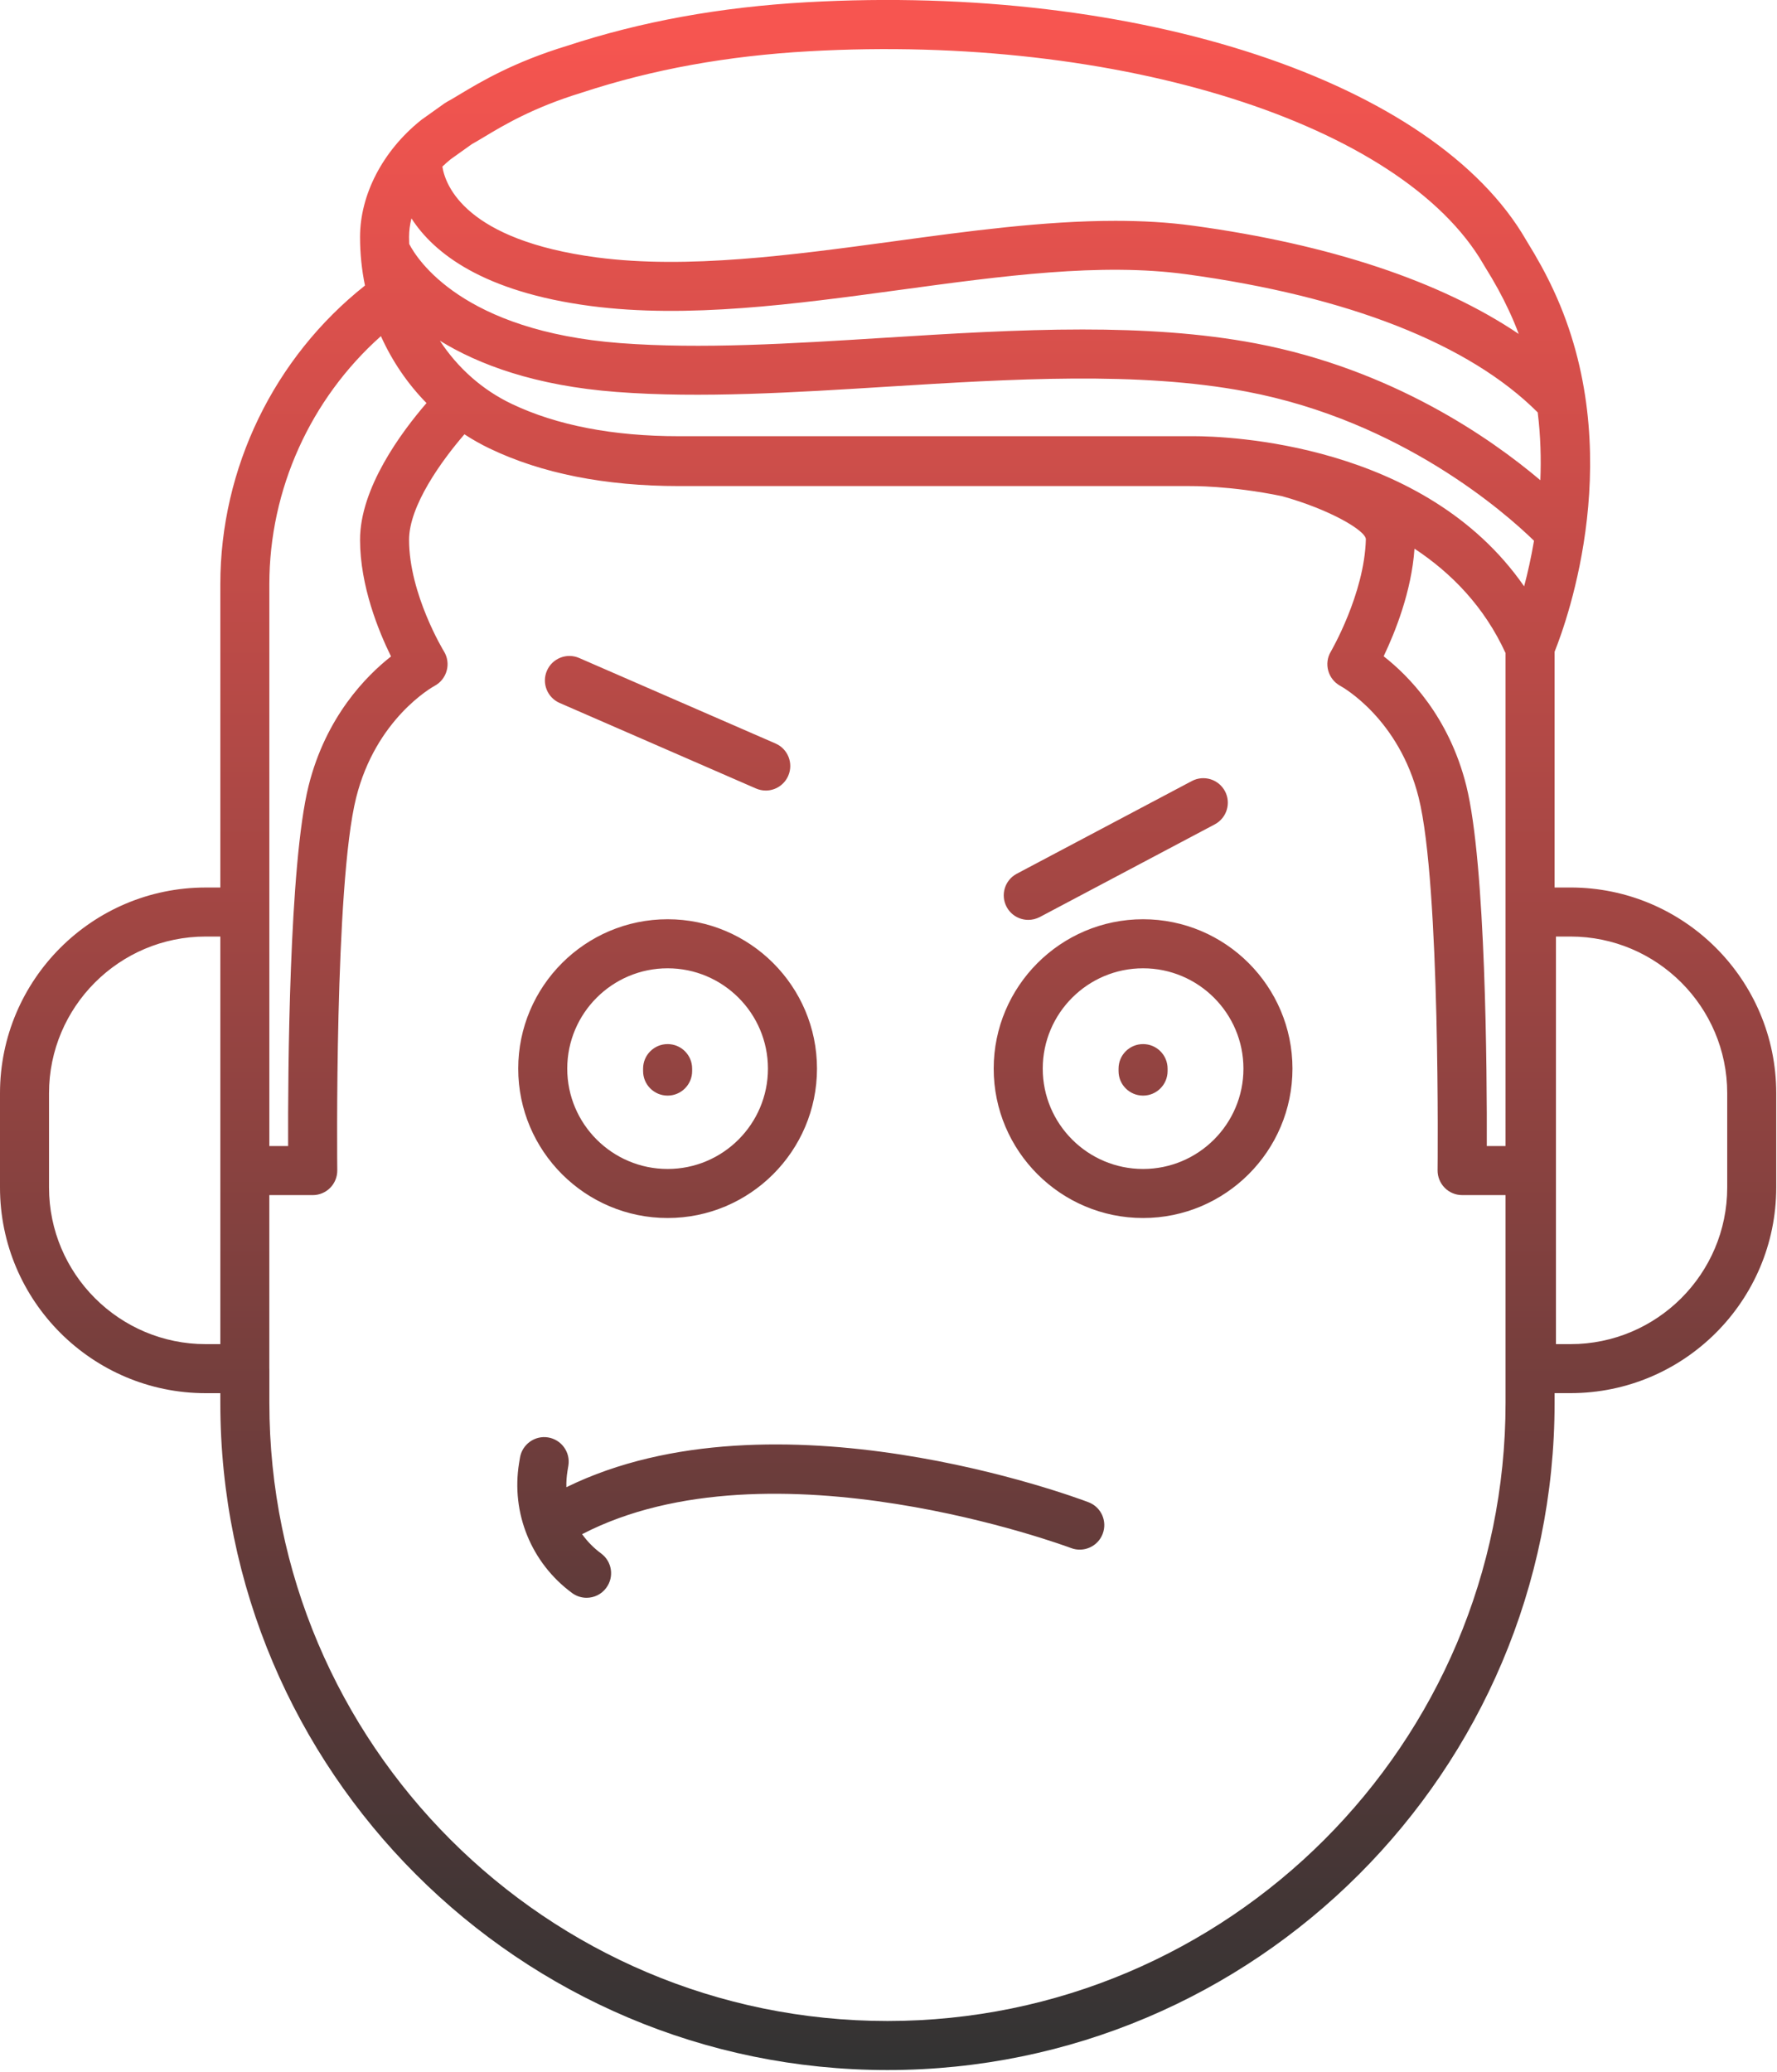 <?xml version="1.0" encoding="iso-8859-1"?>
<!-- Generator: Adobe Illustrator 21.1.0, SVG Export Plug-In . SVG Version: 6.00 Build 0)  -->
<svg version="1.1" id="&#x421;&#x43B;&#x43E;&#x439;_1"
	 xmlns="http://www.w3.org/2000/svg" xmlns:xlink="http://www.w3.org/1999/xlink" x="0px" y="0px" viewBox="0 0 70 81.609"
	 style="enable-background:new 0 0 70 81.609;" xml:space="preserve">
<g>
	<g>
		<defs>
			<rect id="SVGID_1_" width="70" height="81.609"/>
		</defs>
		<clipPath id="SVGID_2_">
			<use xlink:href="#SVGID_1_"  style="overflow:visible;"/>
		</clipPath>
		<linearGradient id="SVGID_3_" gradientUnits="userSpaceOnUse" x1="34.985" y1="0.966" x2="34.985" y2="81.129">
			<stop  offset="0" style="stop-color:#F75550"/>
			<stop  offset="1" style="stop-color:#333333"/>
		</linearGradient>
		<path style="clip-path:url(#SVGID_2_);fill:url(#SVGID_3_);" d="M34.959,81.543c-14.491,0-26.28-11.789-26.28-26.28V54.88H8.103
			C3.635,54.88,0,51.245,0,46.776v-3.712c0-4.469,3.635-8.103,8.103-8.103h0.576V23.017c0-4.58,2.118-8.932,5.698-11.769
			c-0.128-0.621-0.194-1.26-0.194-1.911c0-1.667,0.889-3.382,2.377-4.584c0.015-0.013,0.03-0.024,0.045-0.036l0.902-0.643
			c0.032-0.023,0.066-0.043,0.1-0.062c0.14-0.075,0.298-0.171,0.481-0.281c0.849-0.509,2.133-1.281,4.257-1.928
			c2.926-0.96,6.015-1.522,9.432-1.715c13.082-0.734,24.74,3.12,28.343,9.373c0.458,0.743,0.772,1.315,1.077,1.971
			c2.945,6.331,0.549,12.976,0.042,14.242v9.286h0.626c4.471,0,8.105,3.635,8.105,8.103v3.712c0,4.469-3.635,8.103-8.105,8.103
			h-0.626v0.383C61.238,69.753,49.449,81.543,34.959,81.543L34.959,81.543z M10.611,53.914v1.349
			c0,13.425,10.923,24.348,24.348,24.348c13.424,0,24.348-10.924,24.348-24.348v-8.186h-1.711c-0.258,0-0.505-0.104-0.686-0.287
			c-0.181-0.185-0.283-0.432-0.28-0.691c0.002-0.111,0.117-11.234-0.745-14.679c-0.777-3.11-2.997-4.354-3.091-4.404
			c-0.23-0.127-0.402-0.341-0.471-0.594c-0.07-0.253-0.036-0.524,0.098-0.748c0.011-0.023,1.326-2.272,1.383-4.427
			c0.01-0.339-1.424-1.181-3.303-1.702c-2.047-0.424-3.603-0.396-3.644-0.398c-0.007,0-0.015,0-0.025,0H26.744
			c-2.907,0-5.416-0.498-7.462-1.482c-0.341-0.164-0.672-0.351-0.987-0.557c-0.902,1.043-2.185,2.822-2.181,4.163
			c0.004,2.133,1.36,4.367,1.375,4.389c0.138,0.226,0.179,0.502,0.107,0.759c-0.07,0.258-0.243,0.475-0.479,0.6
			c-0.088,0.049-2.309,1.292-3.088,4.404c-0.861,3.444-0.745,14.566-0.743,14.677c0.003,0.259-0.099,0.508-0.279,0.691
			c-0.182,0.183-0.428,0.287-0.687,0.287h-1.711V53.914z M61.292,52.948h0.573c3.405,0,6.174-2.769,6.174-6.172v-3.712
			c0-3.403-2.769-6.172-6.174-6.172h-0.573V52.948z M8.103,36.892c-3.403,0-6.172,2.769-6.172,6.172v3.712
			c0,3.403,2.769,6.172,6.172,6.172h0.576V36.892H8.103z M58.568,45.145h0.739V25.725c-0.841-1.834-2.141-3.158-3.587-4.112
			c-0.115,1.688-0.77,3.307-1.215,4.239c0.975,0.76,2.573,2.369,3.256,5.1C58.532,34.042,58.577,42.285,58.568,45.145L58.568,45.145
			z M10.611,45.145h0.739c-0.01-2.858,0.036-11.103,0.807-14.193c0.681-2.72,2.271-4.329,3.246-5.093
			c-0.49-0.996-1.216-2.771-1.22-4.586c-0.006-2.05,1.63-4.251,2.618-5.395c-0.743-0.758-1.353-1.651-1.796-2.637
			c-2.773,2.47-4.395,6.036-4.395,9.775V45.145z M47.005,17.182c1.311,0,9.103,0.247,13.034,5.915
			c0.138-0.521,0.275-1.126,0.389-1.796c-1.134-1.103-5.229-4.718-11.32-5.874c-4.257-0.811-9.286-0.496-14.151-0.195
			c-3.616,0.226-7.357,0.461-10.669,0.208c-3.211-0.243-5.438-1.081-6.96-2.018c0.698,1.066,1.669,1.937,2.837,2.492
			c1.773,0.843,3.986,1.269,6.576,1.269h20.087C46.854,17.184,46.912,17.182,47.005,17.182L47.005,17.182z M42.642,12.979
			c2.365,0,4.672,0.14,6.828,0.549c5.351,1.019,9.224,3.712,11.208,5.389c0.034-0.848,0.01-1.749-0.104-2.671
			c-2.694-2.696-7.467-4.574-13.84-5.442c-3.374-0.461-7.223,0.062-11.295,0.617c-4.107,0.558-8.351,1.135-12.169,0.634
			c-4.236-0.558-6.179-2.082-7.062-3.452c-0.062,0.247-0.094,0.492-0.094,0.734c0,0.093,0.002,0.181,0.006,0.274
			c0.313,0.607,2.098,3.431,8.315,3.905c3.18,0.241,6.689,0.023,10.403-0.21C37.432,13.143,40.07,12.979,42.642,12.979
			L42.642,12.979z M43.939,8.699c1.049,0,2.071,0.056,3.056,0.191c5.397,0.735,9.762,2.194,12.831,4.265
			c-0.113-0.304-0.24-0.606-0.38-0.907c-0.273-0.587-0.556-1.105-0.981-1.788c-0.009-0.014-0.017-0.028-0.025-0.043
			c-3.206-5.551-14.369-9.083-26.557-8.398c-3.244,0.181-6.172,0.713-8.952,1.626c-0.011,0.004-0.026,0.008-0.038,0.012
			c-1.898,0.583-3.048,1.273-3.812,1.732c-0.185,0.111-0.351,0.211-0.498,0.292l-0.832,0.594c-0.113,0.09-0.221,0.188-0.325,0.288
			c0.121,0.761,0.926,2.897,6.095,3.579c3.563,0.467,7.677-0.093,11.656-0.632C38.111,9.109,41.117,8.699,43.939,8.699L43.939,8.699
			z M23.107,62.94c-0.2,0-0.4-0.062-0.572-0.188c-1.607-1.185-2.407-3.145-2.088-5.114l0.036-0.217
			c0.087-0.526,0.585-0.883,1.107-0.798c0.528,0.087,0.885,0.583,0.8,1.109l-0.036,0.215c-0.034,0.213-0.049,0.426-0.043,0.637
			c8.205-4.023,20.055,0.396,20.568,0.592c0.498,0.189,0.749,0.747,0.558,1.245c-0.189,0.498-0.747,0.748-1.245,0.56
			c-0.119-0.045-11.82-4.404-19.261-0.547c0.204,0.287,0.455,0.543,0.749,0.76c0.43,0.317,0.521,0.922,0.204,1.351
			C23.696,62.804,23.403,62.94,23.107,62.94L23.107,62.94z M45.028,47.98c-3.245,0-5.884-2.639-5.884-5.884
			c0-3.244,2.639-5.885,5.884-5.885c3.245,0,5.885,2.641,5.885,5.885C50.913,45.341,48.272,47.98,45.028,47.98L45.028,47.98z
			 M45.028,38.143c-2.179,0-3.952,1.773-3.952,3.953c0,2.179,1.773,3.952,3.952,3.952c2.181,0,3.954-1.773,3.954-3.952
			C48.982,39.916,47.208,38.143,45.028,38.143L45.028,38.143z M26.299,47.98c-3.245,0-5.885-2.639-5.885-5.884
			c0-3.244,2.641-5.885,5.885-5.885c3.245,0,5.884,2.641,5.884,5.885C32.182,45.341,29.543,47.98,26.299,47.98L26.299,47.98z
			 M26.299,38.143c-2.181,0-3.954,1.773-3.954,3.953c0,2.179,1.773,3.952,3.954,3.952c2.179,0,3.952-1.773,3.952-3.952
			C30.251,39.916,28.478,38.143,26.299,38.143L26.299,38.143z M45.028,43.158c-0.534,0-0.966-0.432-0.966-0.966v-0.097
			c0-0.534,0.432-0.966,0.966-0.966c0.534,0,0.966,0.432,0.966,0.966v0.097C45.994,42.724,45.562,43.158,45.028,43.158
			L45.028,43.158z M26.299,43.158c-0.534,0-0.966-0.432-0.966-0.966v-0.097c0-0.534,0.432-0.966,0.966-0.966
			c0.534,0,0.966,0.432,0.966,0.966v0.097C27.265,42.724,26.832,43.158,26.299,43.158L26.299,43.158z M40.508,36.236
			c-0.347,0-0.683-0.187-0.855-0.513c-0.251-0.471-0.071-1.056,0.4-1.305l6.897-3.652c0.471-0.249,1.054-0.07,1.305,0.402
			c0.249,0.469,0.07,1.054-0.402,1.305l-6.895,3.652C40.814,36.199,40.659,36.236,40.508,36.236L40.508,36.236z M30.166,31.141
			c-0.13,0-0.26-0.027-0.387-0.081l-7.734-3.369c-0.488-0.213-0.713-0.783-0.5-1.271c0.213-0.49,0.783-0.713,1.271-0.5l7.736,3.369
			c0.488,0.213,0.711,0.783,0.498,1.271C30.892,30.924,30.537,31.141,30.166,31.141L30.166,31.141z M30.166,31.141"/>
	</g>
</g>
</svg>
